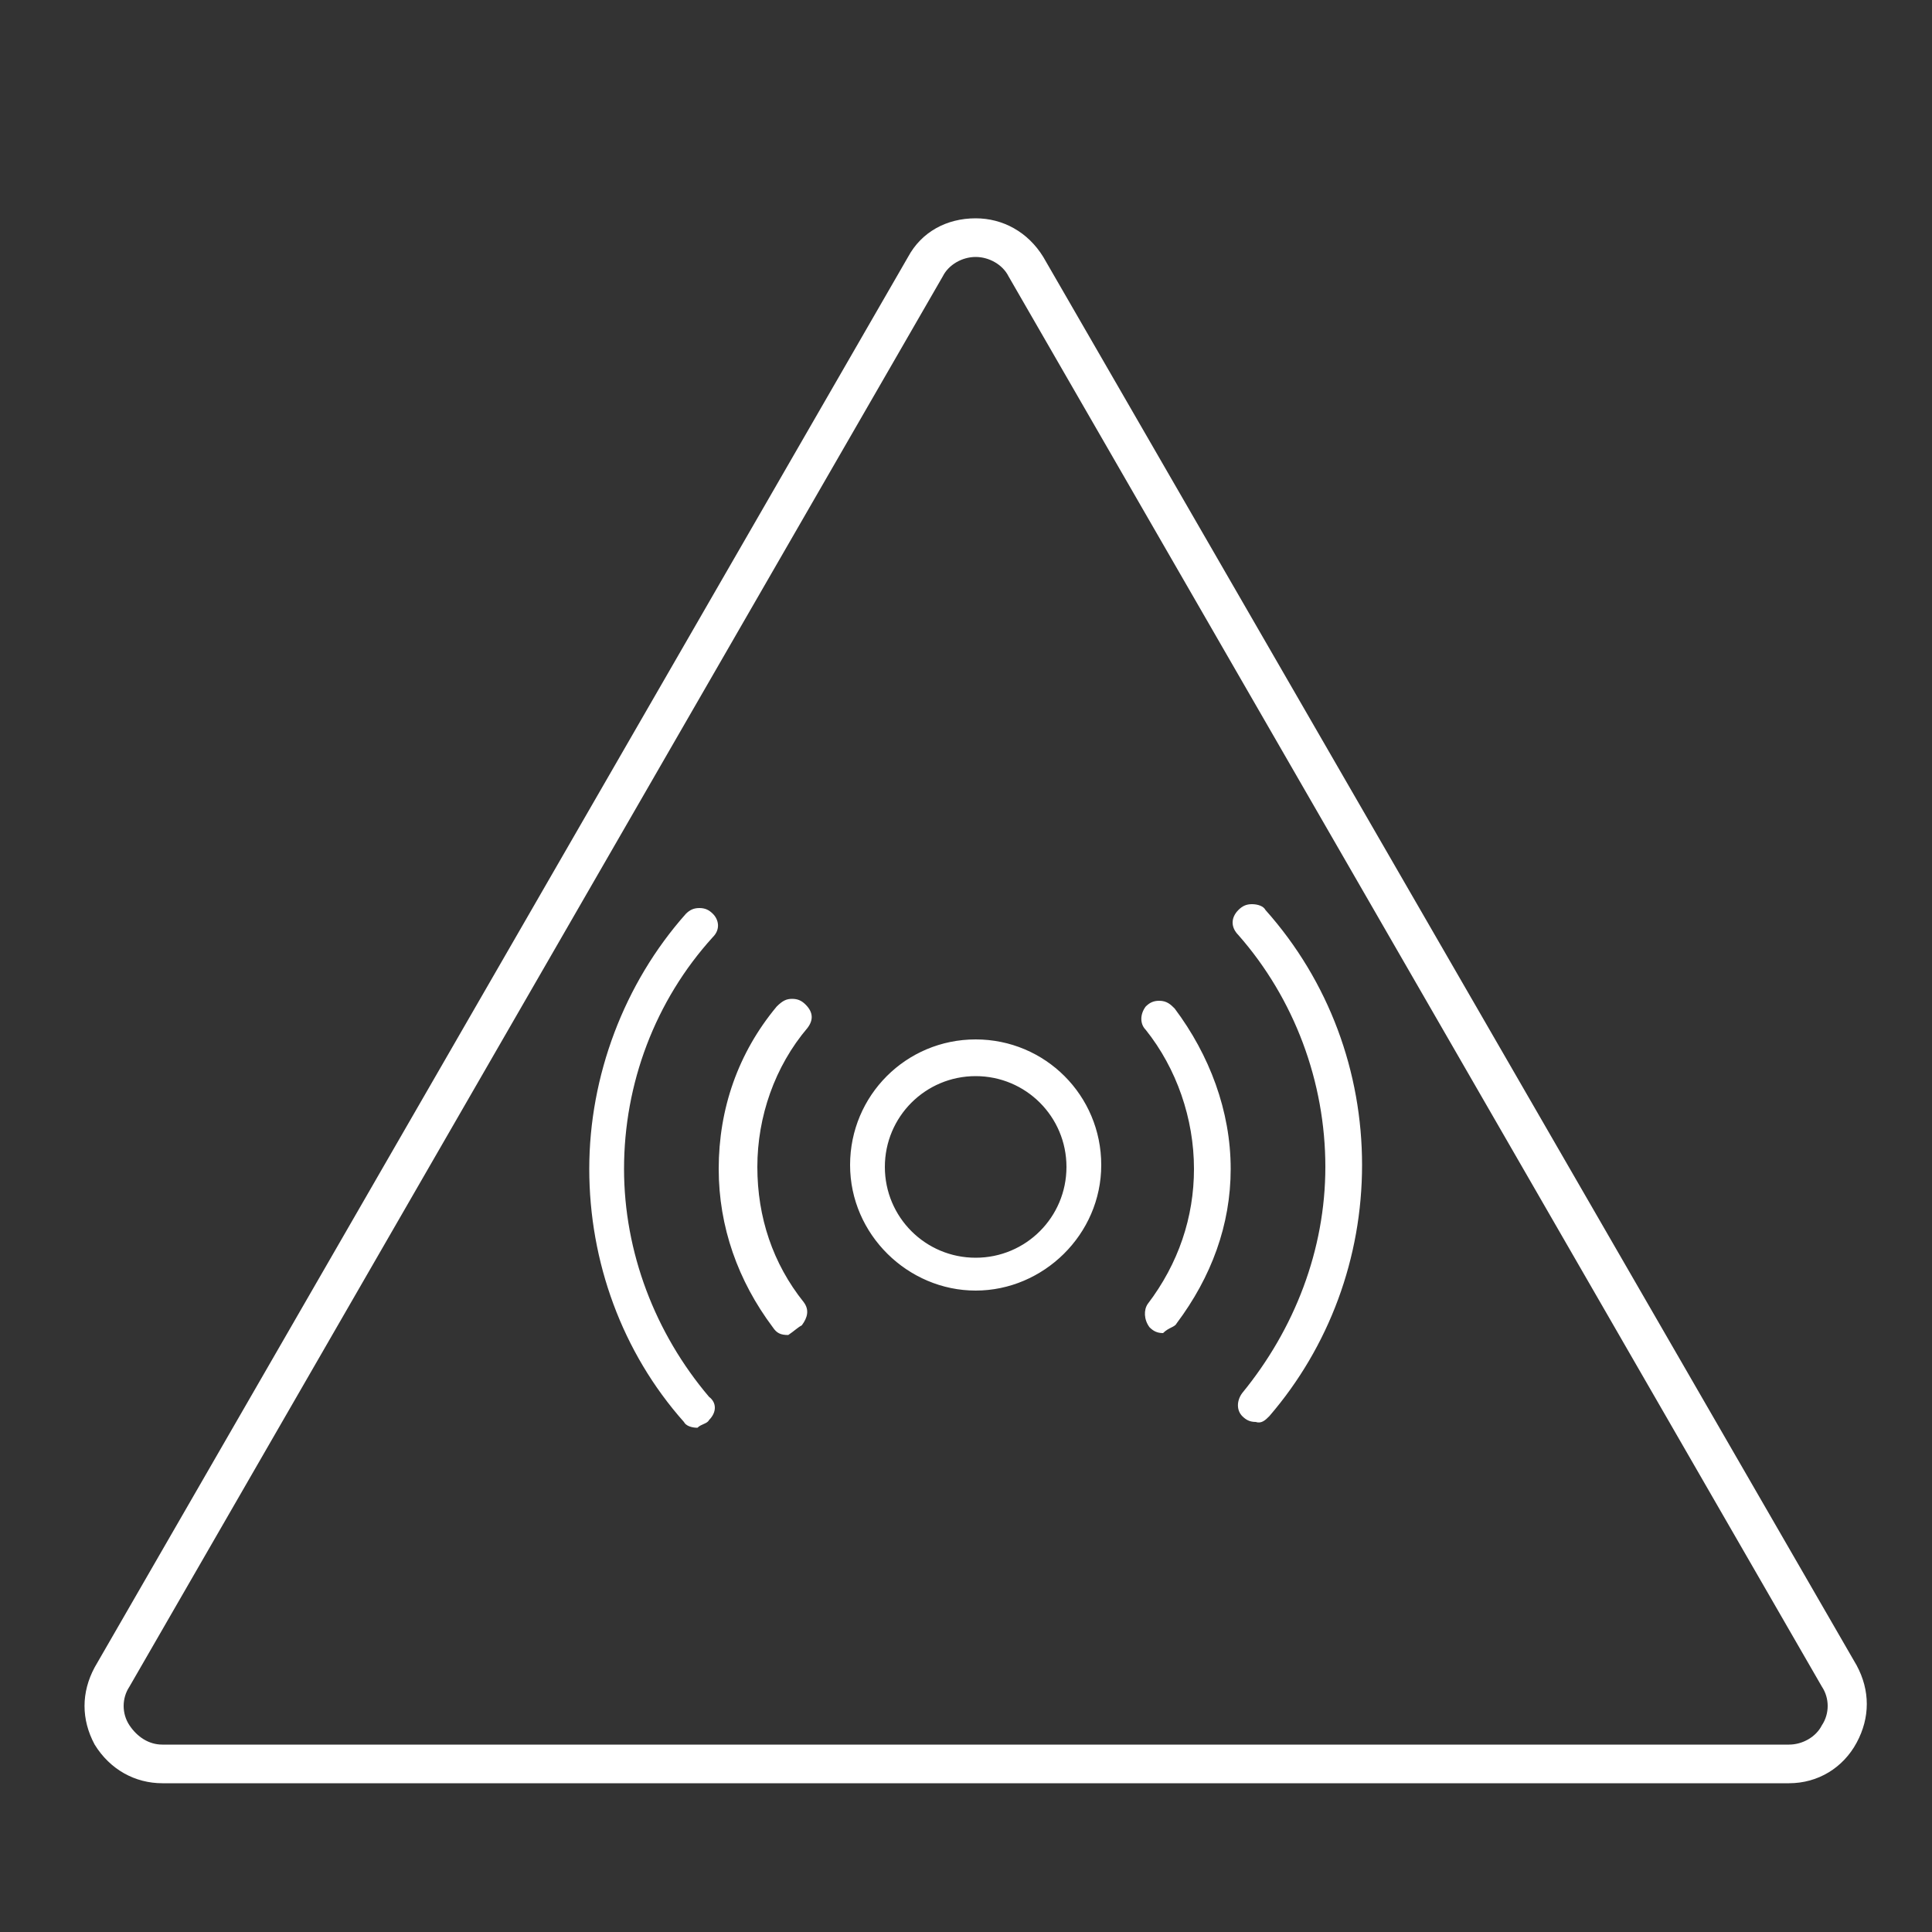 <?xml version="1.0" encoding="utf-8"?>
<!-- Generator: Adobe Illustrator 20.0.0, SVG Export Plug-In . SVG Version: 6.00 Build 0)  -->
<!DOCTYPE svg PUBLIC "-//W3C//DTD SVG 1.1//EN" "http://www.w3.org/Graphics/SVG/1.1/DTD/svg11.dtd">
<svg version="1.1" id="Layer_1" xmlns="http://www.w3.org/2000/svg" xmlns:xlink="http://www.w3.org/1999/xlink" x="0px" y="0px"
	 viewBox="0 0 100 100" enable-background="new 0 0 100 100" xml:space="preserve">
<rect x="0" y="0" width="100" height="100" fill="#333333" stroke="none"/>
<path fill="#FFFFFF" d="M50.5,66.8c-3.5,0-6.5-2.9-6.5-6.5c0-3.6,2.9-6.5,6.5-6.5s6.5,2.9,6.5,6.5C57,63.9,54,66.8,50.5,66.8z
	 M50.5,55.7c-2.6,0-4.7,2.1-4.7,4.7s2.1,4.7,4.7,4.7s4.7-2.1,4.7-4.7S53.1,55.7,50.5,55.7z M36.7,73.5c0.4-0.4,0.4-0.9,0-1.2
	c-2.8-3.3-4.4-7.5-4.4-11.8c0-4.4,1.6-8.7,4.6-12c0.4-0.4,0.3-0.9,0-1.2c-0.2-0.2-0.4-0.3-0.7-0.3s-0.5,0.1-0.7,0.3
	c-3.2,3.6-5,8.4-5,13.2c0,4.8,1.7,9.5,4.9,13.1c0.1,0.2,0.4,0.3,0.7,0.3C36.3,73.7,36.6,73.7,36.7,73.5z M65.7,73.3
	c3.1-3.6,4.8-8.2,4.8-13c0-4.8-1.7-9.5-5-13.2c-0.1-0.2-0.4-0.3-0.7-0.3c-0.3,0-0.5,0.1-0.7,0.3c-0.4,0.4-0.4,0.9,0,1.3
	c2.9,3.3,4.5,7.6,4.5,12c0,4.3-1.6,8.4-4.3,11.7c-0.3,0.4-0.3,0.9,0,1.2c0.2,0.2,0.4,0.3,0.7,0.3C65.3,73.7,65.5,73.5,65.7,73.3z
	 M60.9,68.5c1.8-2.4,2.8-5.1,2.8-8c0-3-1.1-5.9-2.9-8.3c-0.2-0.2-0.4-0.4-0.8-0.4c-0.3,0-0.5,0.1-0.7,0.3C59,52.5,59,53,59.3,53.3
	c1.6,2,2.5,4.6,2.5,7.2c0,2.5-0.8,4.9-2.4,7c-0.2,0.3-0.2,0.8,0.1,1.2c0.2,0.2,0.4,0.3,0.7,0.3C60.5,68.7,60.8,68.7,60.9,68.5z
	 M41.5,68.6c0.3-0.4,0.4-0.8,0.1-1.2c-1.6-2-2.4-4.4-2.4-7c0-2.6,0.9-5.2,2.6-7.2c0.3-0.4,0.3-0.8-0.1-1.2c-0.2-0.2-0.4-0.3-0.7-0.3
	c-0.3,0-0.5,0.1-0.8,0.4c-2,2.4-3,5.3-3,8.4c0,3,1,5.8,2.8,8.2c0.2,0.3,0.4,0.4,0.8,0.4C41.1,68.9,41.3,68.7,41.5,68.6z"/>
<path fill="#FFFFFF" d="M92.6,92.3H8.4c-1.4,0-2.7-0.7-3.5-2c-0.7-1.3-0.7-2.7,0-4L47,13.3c0.7-1.3,2-2,3.5-2c0,0,0,0,0,0
	c1.4,0,2.7,0.7,3.5,2l42.1,72.9c0.7,1.3,0.7,2.7,0,4C95.4,91.5,94.1,92.3,92.6,92.3z M50.5,13.3c-0.7,0-1.4,0.4-1.7,1L6.7,87.3
	c-0.4,0.6-0.4,1.4,0,2c0.4,0.6,1,1,1.7,1h84.2c0.7,0,1.4-0.4,1.7-1c0.4-0.6,0.4-1.4,0-2L52.2,14.3C51.9,13.7,51.2,13.3,50.5,13.3
	L50.5,13.3z"/>
</svg>
